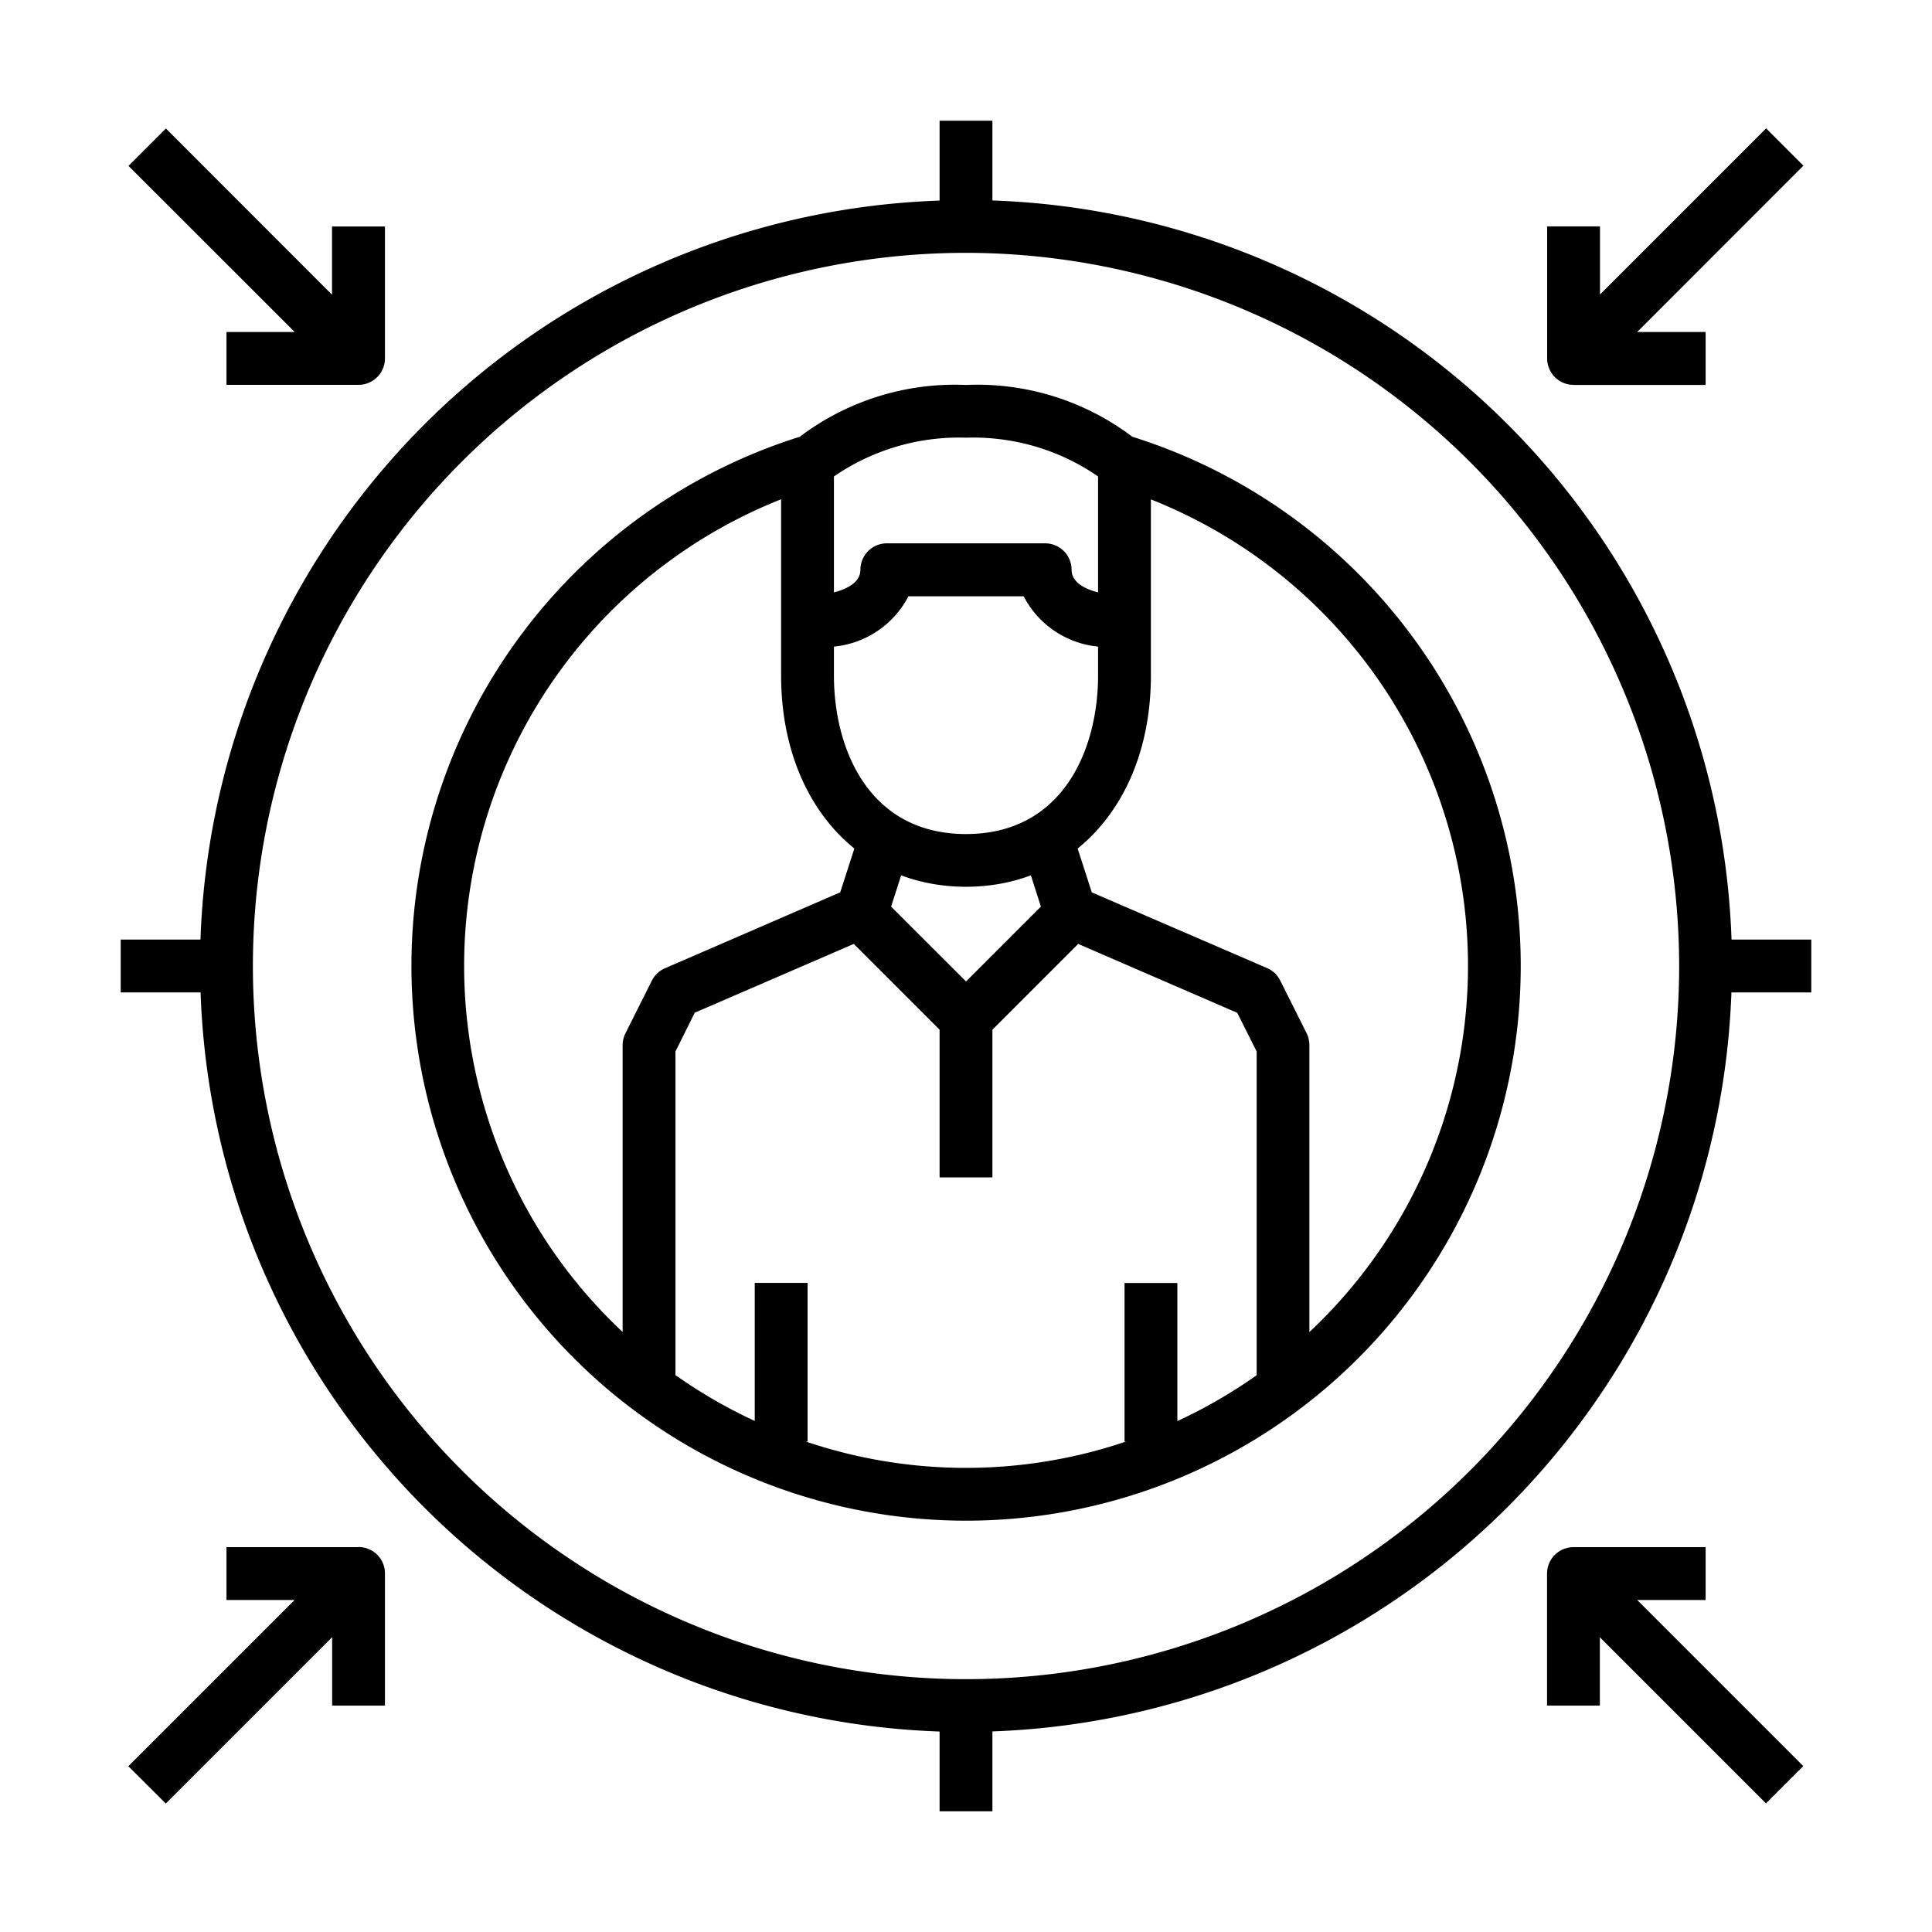 <svg xmlns="http://www.w3.org/2000/svg" viewBox="0 0 16.933 16.933" height="64" width="64">
  <path fill="currentColor" d="M8.467 14.717a6.25 6.25 0 0 1 0-12.501 6.258 6.258 0 0 1 6.25 6.25 6.25 6.25 0 0 1-6.25 6.251zm6.709-6.482a6.713 6.713 0 0 0-6.478-6.478v-.699h-.463v.7a6.713 6.713 0 0 0-6.478 6.477h-.699v.463h.7a6.713 6.713 0 0 0 6.477 6.478v.699h.463v-.7a6.721 6.721 0 0 0 6.477-6.477h.7v-.463z"/>
  <path fill="currentColor" d="M11.476 11.674V9.161a.233.233 0 0 0-.023-.103l-.232-.463a.232.232 0 0 0-.115-.11l-1.537-.664-.124-.384c.4-.324.642-.86.642-1.517V4.377a4.398 4.398 0 0 1 1.39 7.297zm-4.414.96h.016v-1.39h-.463v1.21a4.434 4.434 0 0 1-.695-.402V9.216l.169-.34 1.394-.603.752.752v1.294h.463V9.025l.752-.752 1.394.604.17.339v2.837a4.376 4.376 0 0 1-.695.402v-1.21h-.463v1.389h.014l-.079.026a4.38 4.38 0 0 1-2.729-.026zM4.272 9.79a4.399 4.399 0 0 1 2.574-5.414V5.92c0 .656.242 1.193.642 1.517l-.124.384-1.535.665a.231.231 0 0 0-.116.109l-.232.463a.231.231 0 0 0-.024.103v2.513A4.377 4.377 0 0 1 4.272 9.79zm4.195-2.48c-.855 0-1.158-.75-1.158-1.39v-.253a.823.823 0 0 0 .653-.441h1.01a.823.823 0 0 0 .652.441v.253c0 .64-.303 1.39-1.157 1.39zm.656.636l-.656.656-.657-.656.088-.274c.174.065.365.1.569.1.203 0 .394-.035.568-.1zm-.656-4.11c.412-.013.818.105 1.157.34v1.016c-.116-.03-.232-.088-.232-.198a.232.232 0 0 0-.231-.232h-1.39a.232.232 0 0 0-.23.232c0 .11-.116.168-.232.198V4.176c.34-.234.745-.353 1.158-.34zm1.455-.01a2.253 2.253 0 0 0-1.455-.452 2.253 2.253 0 0 0-1.464.459V3.83a4.862 4.862 0 0 0 1.464 9.498 4.862 4.862 0 0 0 1.455-9.501zM1.985 2.91v.463h1.157a.232.232 0 0 0 .232-.231V1.985H2.91v.598L1.454 1.126l-.328.328L2.583 2.91h-.598zM13.791 3.374h1.158V2.91h-.6l1.457-1.458-.327-.327-1.456 1.456v-.597h-.463v1.157c0 .128.103.232.231.232zM3.142 13.56H1.985v.463h.597L1.125 15.48l.328.327 1.458-1.458v.6h.463V13.79a.231.231 0 0 0-.232-.231zM14.949 14.023v-.463H13.79a.232.232 0 0 0-.231.231v1.158h.463v-.599l1.456 1.456.327-.327-1.456-1.456z"/>
</svg>
